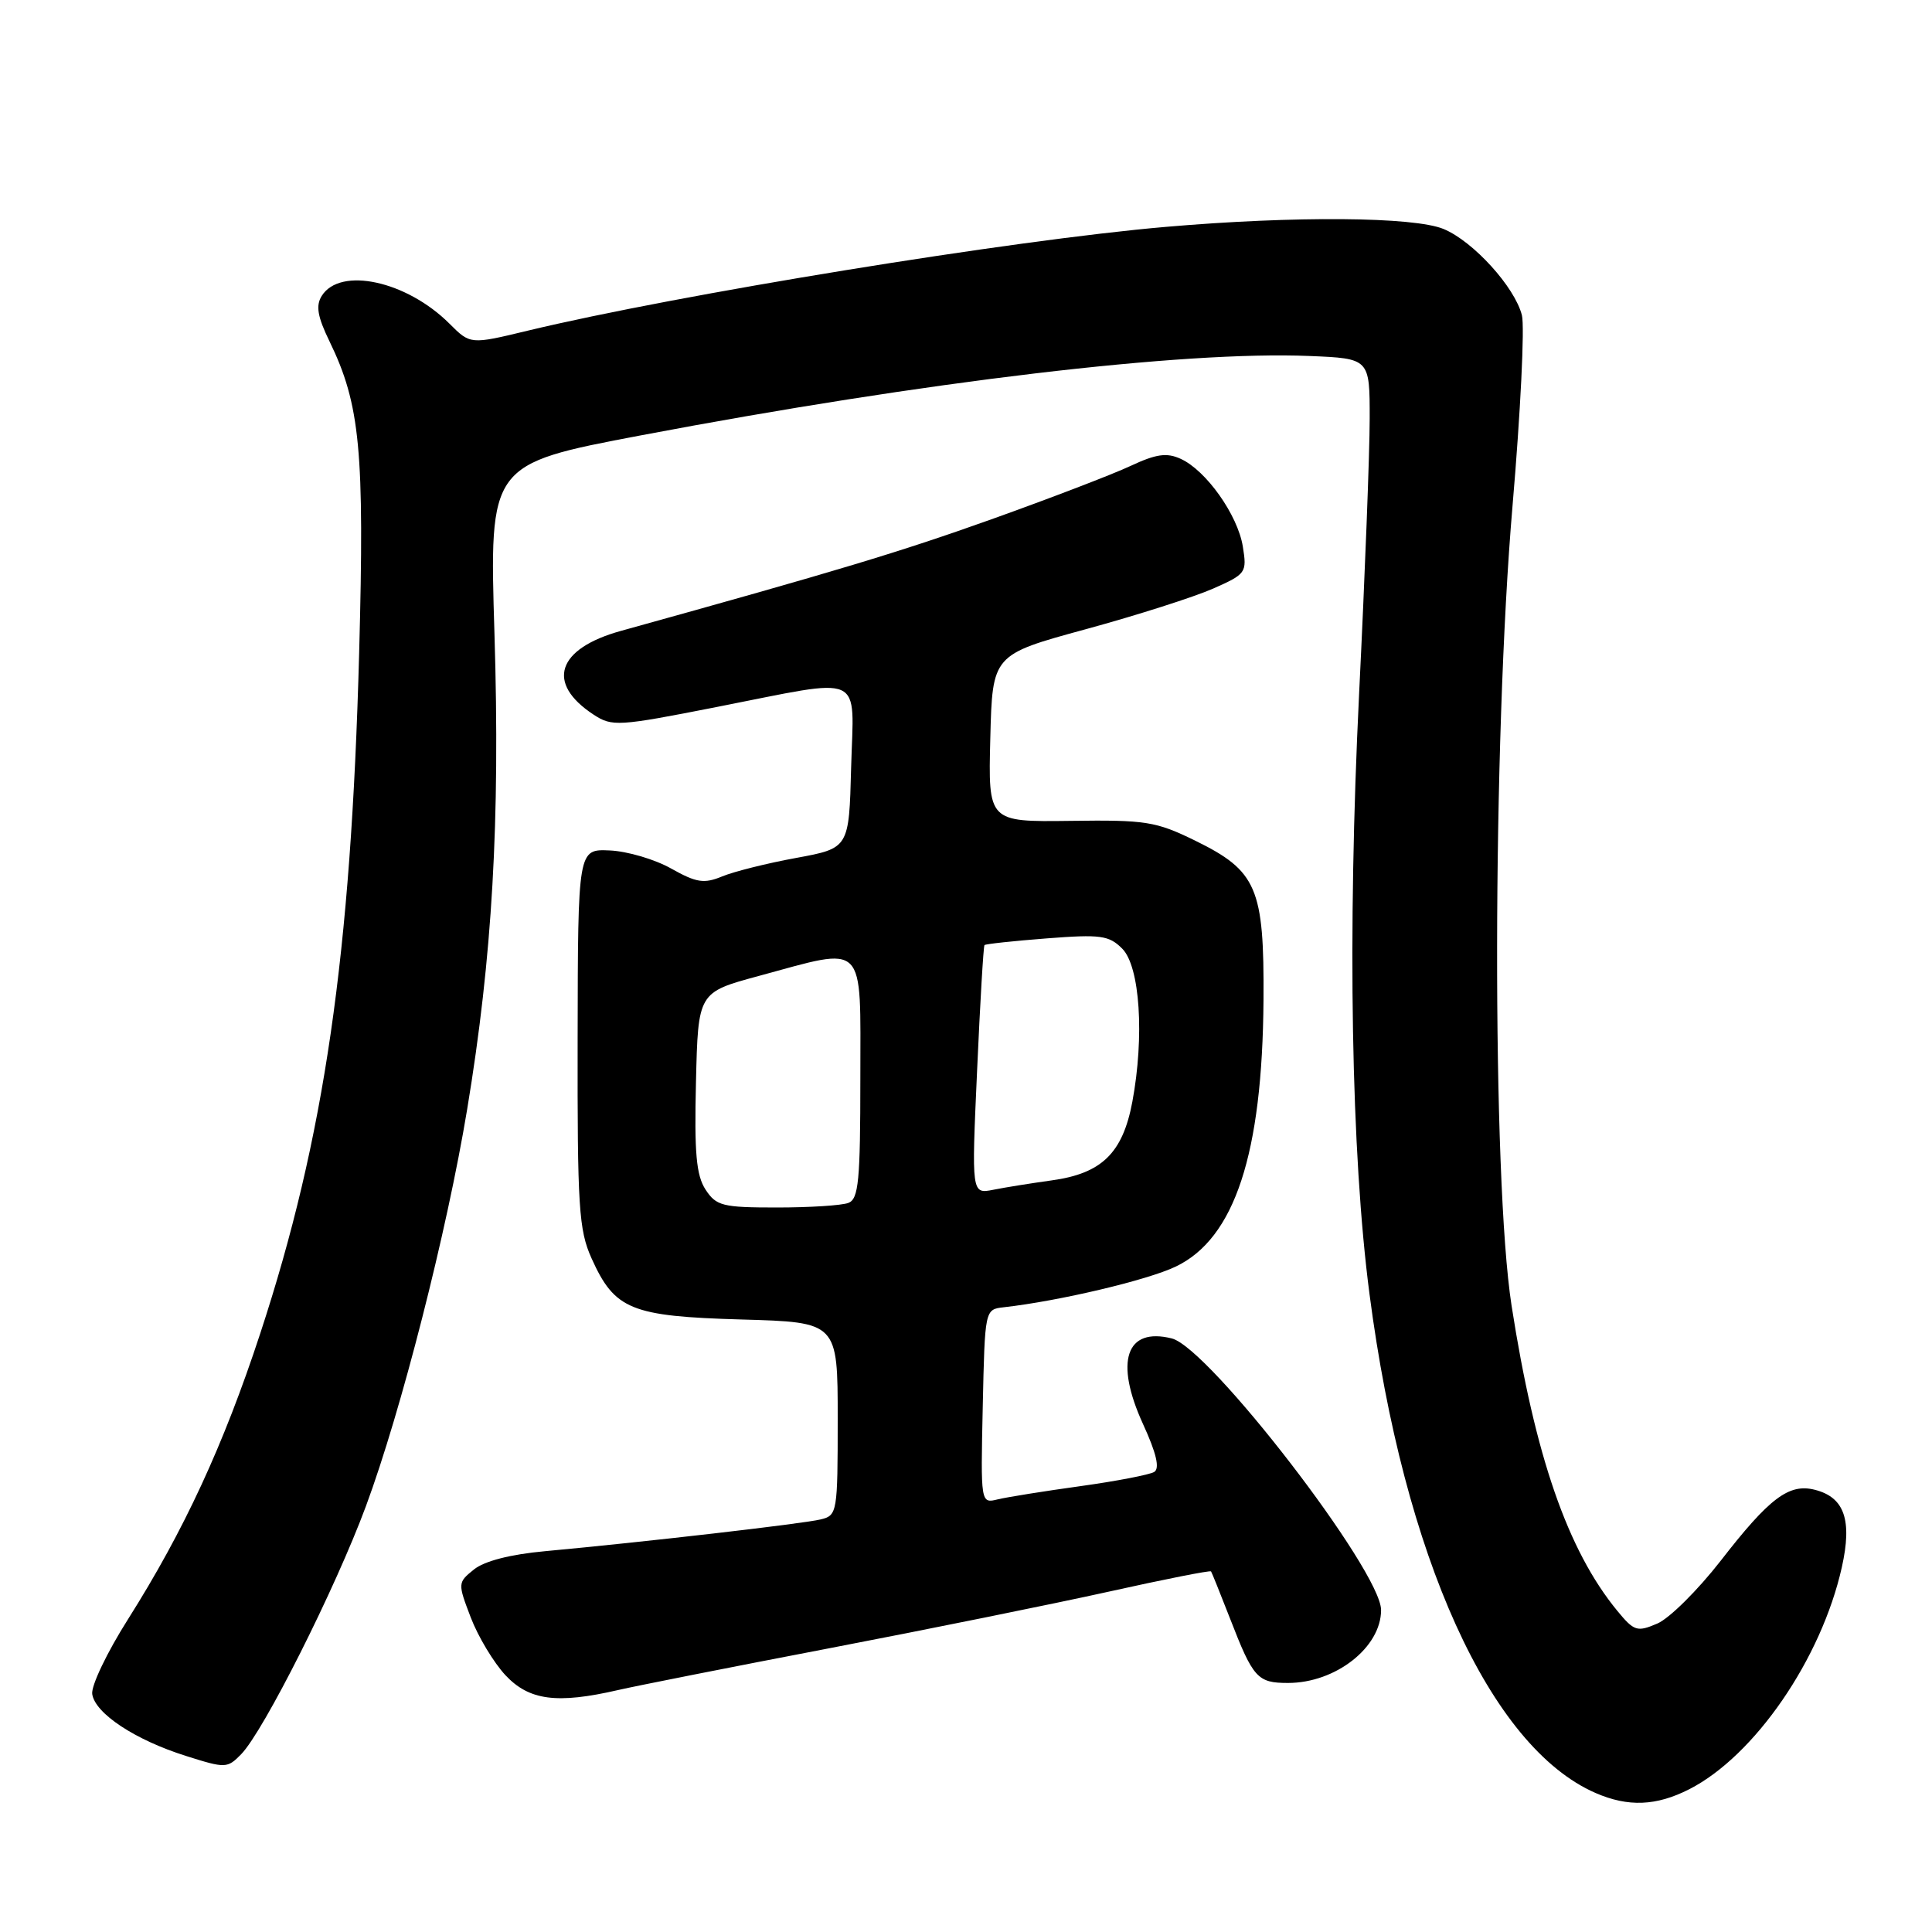 <?xml version="1.0" encoding="UTF-8" standalone="no"?>
<!DOCTYPE svg PUBLIC "-//W3C//DTD SVG 1.1//EN" "http://www.w3.org/Graphics/SVG/1.1/DTD/svg11.dtd" >
<svg xmlns="http://www.w3.org/2000/svg" xmlns:xlink="http://www.w3.org/1999/xlink" version="1.1" viewBox="0 0 256 256">
 <g >
 <path fill="currentColor"
d=" M 223.84 237.08 C 232.50 232.66 241.33 219.82 244.05 207.68 C 245.45 201.41 244.40 198.39 240.46 197.40 C 237.04 196.54 234.46 198.48 228.00 206.81 C 224.97 210.70 221.20 214.45 219.60 215.13 C 216.92 216.28 216.53 216.15 214.29 213.43 C 207.72 205.43 203.39 192.91 200.29 173.00 C 197.68 156.17 197.75 98.26 200.42 67.00 C 201.48 54.62 202.04 43.27 201.66 41.77 C 200.72 38.04 195.23 31.99 191.30 30.35 C 187.38 28.71 171.53 28.59 154.50 30.06 C 134.24 31.80 89.78 39.04 69.91 43.82 C 62.32 45.65 62.32 45.65 59.56 42.89 C 53.88 37.22 45.08 35.30 42.63 39.21 C 41.82 40.51 42.07 41.96 43.67 45.25 C 47.73 53.61 48.31 59.75 47.59 86.50 C 46.51 126.58 42.99 150.78 34.48 176.70 C 29.62 191.50 24.38 202.82 16.96 214.56 C 14.19 218.93 12.06 223.38 12.22 224.47 C 12.59 227.04 17.92 230.56 24.67 232.68 C 29.88 234.33 30.12 234.32 31.96 232.44 C 34.94 229.38 44.45 210.48 48.49 199.57 C 53.15 186.99 59.22 163.19 61.90 147.00 C 65.24 126.84 66.28 108.80 65.52 84.00 C 64.83 61.50 64.83 61.50 84.91 57.69 C 122.69 50.53 156.76 46.48 173.50 47.17 C 181.50 47.50 181.50 47.50 181.49 55.50 C 181.49 59.90 180.86 76.28 180.09 91.90 C 178.53 123.70 179.03 152.87 181.47 171.50 C 186.01 206.27 197.44 231.49 211.42 237.58 C 215.74 239.46 219.47 239.31 223.84 237.08 Z  M 81.90 223.94 C 84.33 223.38 96.93 220.89 109.90 218.40 C 122.88 215.91 139.52 212.54 146.88 210.91 C 154.25 209.27 160.36 208.06 160.47 208.22 C 160.58 208.37 161.71 211.20 163.00 214.50 C 166.05 222.37 166.62 223.00 170.67 223.00 C 176.98 223.00 183.00 218.28 183.00 213.34 C 183.00 208.17 160.22 178.59 155.27 177.35 C 149.20 175.83 147.66 180.39 151.45 188.68 C 153.23 192.56 153.70 194.57 152.94 195.04 C 152.33 195.41 147.93 196.26 143.17 196.92 C 138.40 197.58 133.47 198.37 132.22 198.67 C 129.94 199.23 129.94 199.23 130.22 186.37 C 130.50 173.50 130.50 173.50 133.00 173.22 C 140.36 172.39 152.03 169.63 155.79 167.83 C 163.60 164.10 167.28 152.92 167.42 132.50 C 167.52 117.65 166.55 115.40 158.37 111.39 C 153.15 108.84 151.84 108.63 141.82 108.77 C 130.94 108.91 130.94 108.91 131.22 97.83 C 131.50 86.75 131.50 86.75 143.85 83.38 C 150.64 81.53 158.23 79.10 160.73 78.00 C 165.12 76.06 165.24 75.88 164.68 72.41 C 164.00 68.23 159.82 62.33 156.45 60.80 C 154.60 59.95 153.20 60.15 149.80 61.74 C 147.44 62.85 139.14 66.03 131.37 68.81 C 119.15 73.17 110.99 75.63 82.30 83.59 C 73.79 85.94 72.29 90.52 78.65 94.69 C 81.10 96.30 81.91 96.25 94.92 93.69 C 114.88 89.77 113.12 88.98 112.78 101.69 C 112.50 112.39 112.50 112.39 105.50 113.68 C 101.65 114.38 97.23 115.49 95.69 116.13 C 93.29 117.12 92.29 116.97 88.94 115.09 C 86.78 113.87 83.12 112.79 80.80 112.69 C 76.58 112.50 76.58 112.50 76.54 137.52 C 76.50 159.97 76.69 162.98 78.39 166.75 C 81.45 173.54 83.60 174.42 98.25 174.84 C 111.00 175.20 111.00 175.20 111.00 187.99 C 111.00 200.43 110.94 200.80 108.75 201.33 C 106.45 201.90 85.25 204.34 72.23 205.54 C 67.62 205.96 64.17 206.85 62.79 207.97 C 60.65 209.70 60.64 209.78 62.38 214.33 C 63.35 216.87 65.42 220.30 66.97 221.97 C 70.11 225.32 73.78 225.81 81.90 223.94 Z  M 93.49 157.63 C 92.26 155.74 91.99 152.79 92.22 143.38 C 92.50 131.50 92.50 131.50 100.50 129.33 C 114.93 125.42 114.00 124.49 114.00 142.89 C 114.00 156.46 113.77 158.87 112.42 159.39 C 111.55 159.73 107.28 160.00 102.94 160.00 C 95.73 160.00 94.91 159.79 93.49 157.63 Z  M 129.47 141.86 C 129.87 132.86 130.31 125.38 130.45 125.23 C 130.59 125.08 134.31 124.68 138.72 124.34 C 145.84 123.79 146.94 123.94 148.70 125.70 C 151.05 128.05 151.66 137.31 150.04 146.00 C 148.76 152.80 145.99 155.50 139.34 156.41 C 136.68 156.78 133.20 157.33 131.62 157.65 C 128.73 158.22 128.73 158.22 129.47 141.86 Z "/>
</g>
</svg>